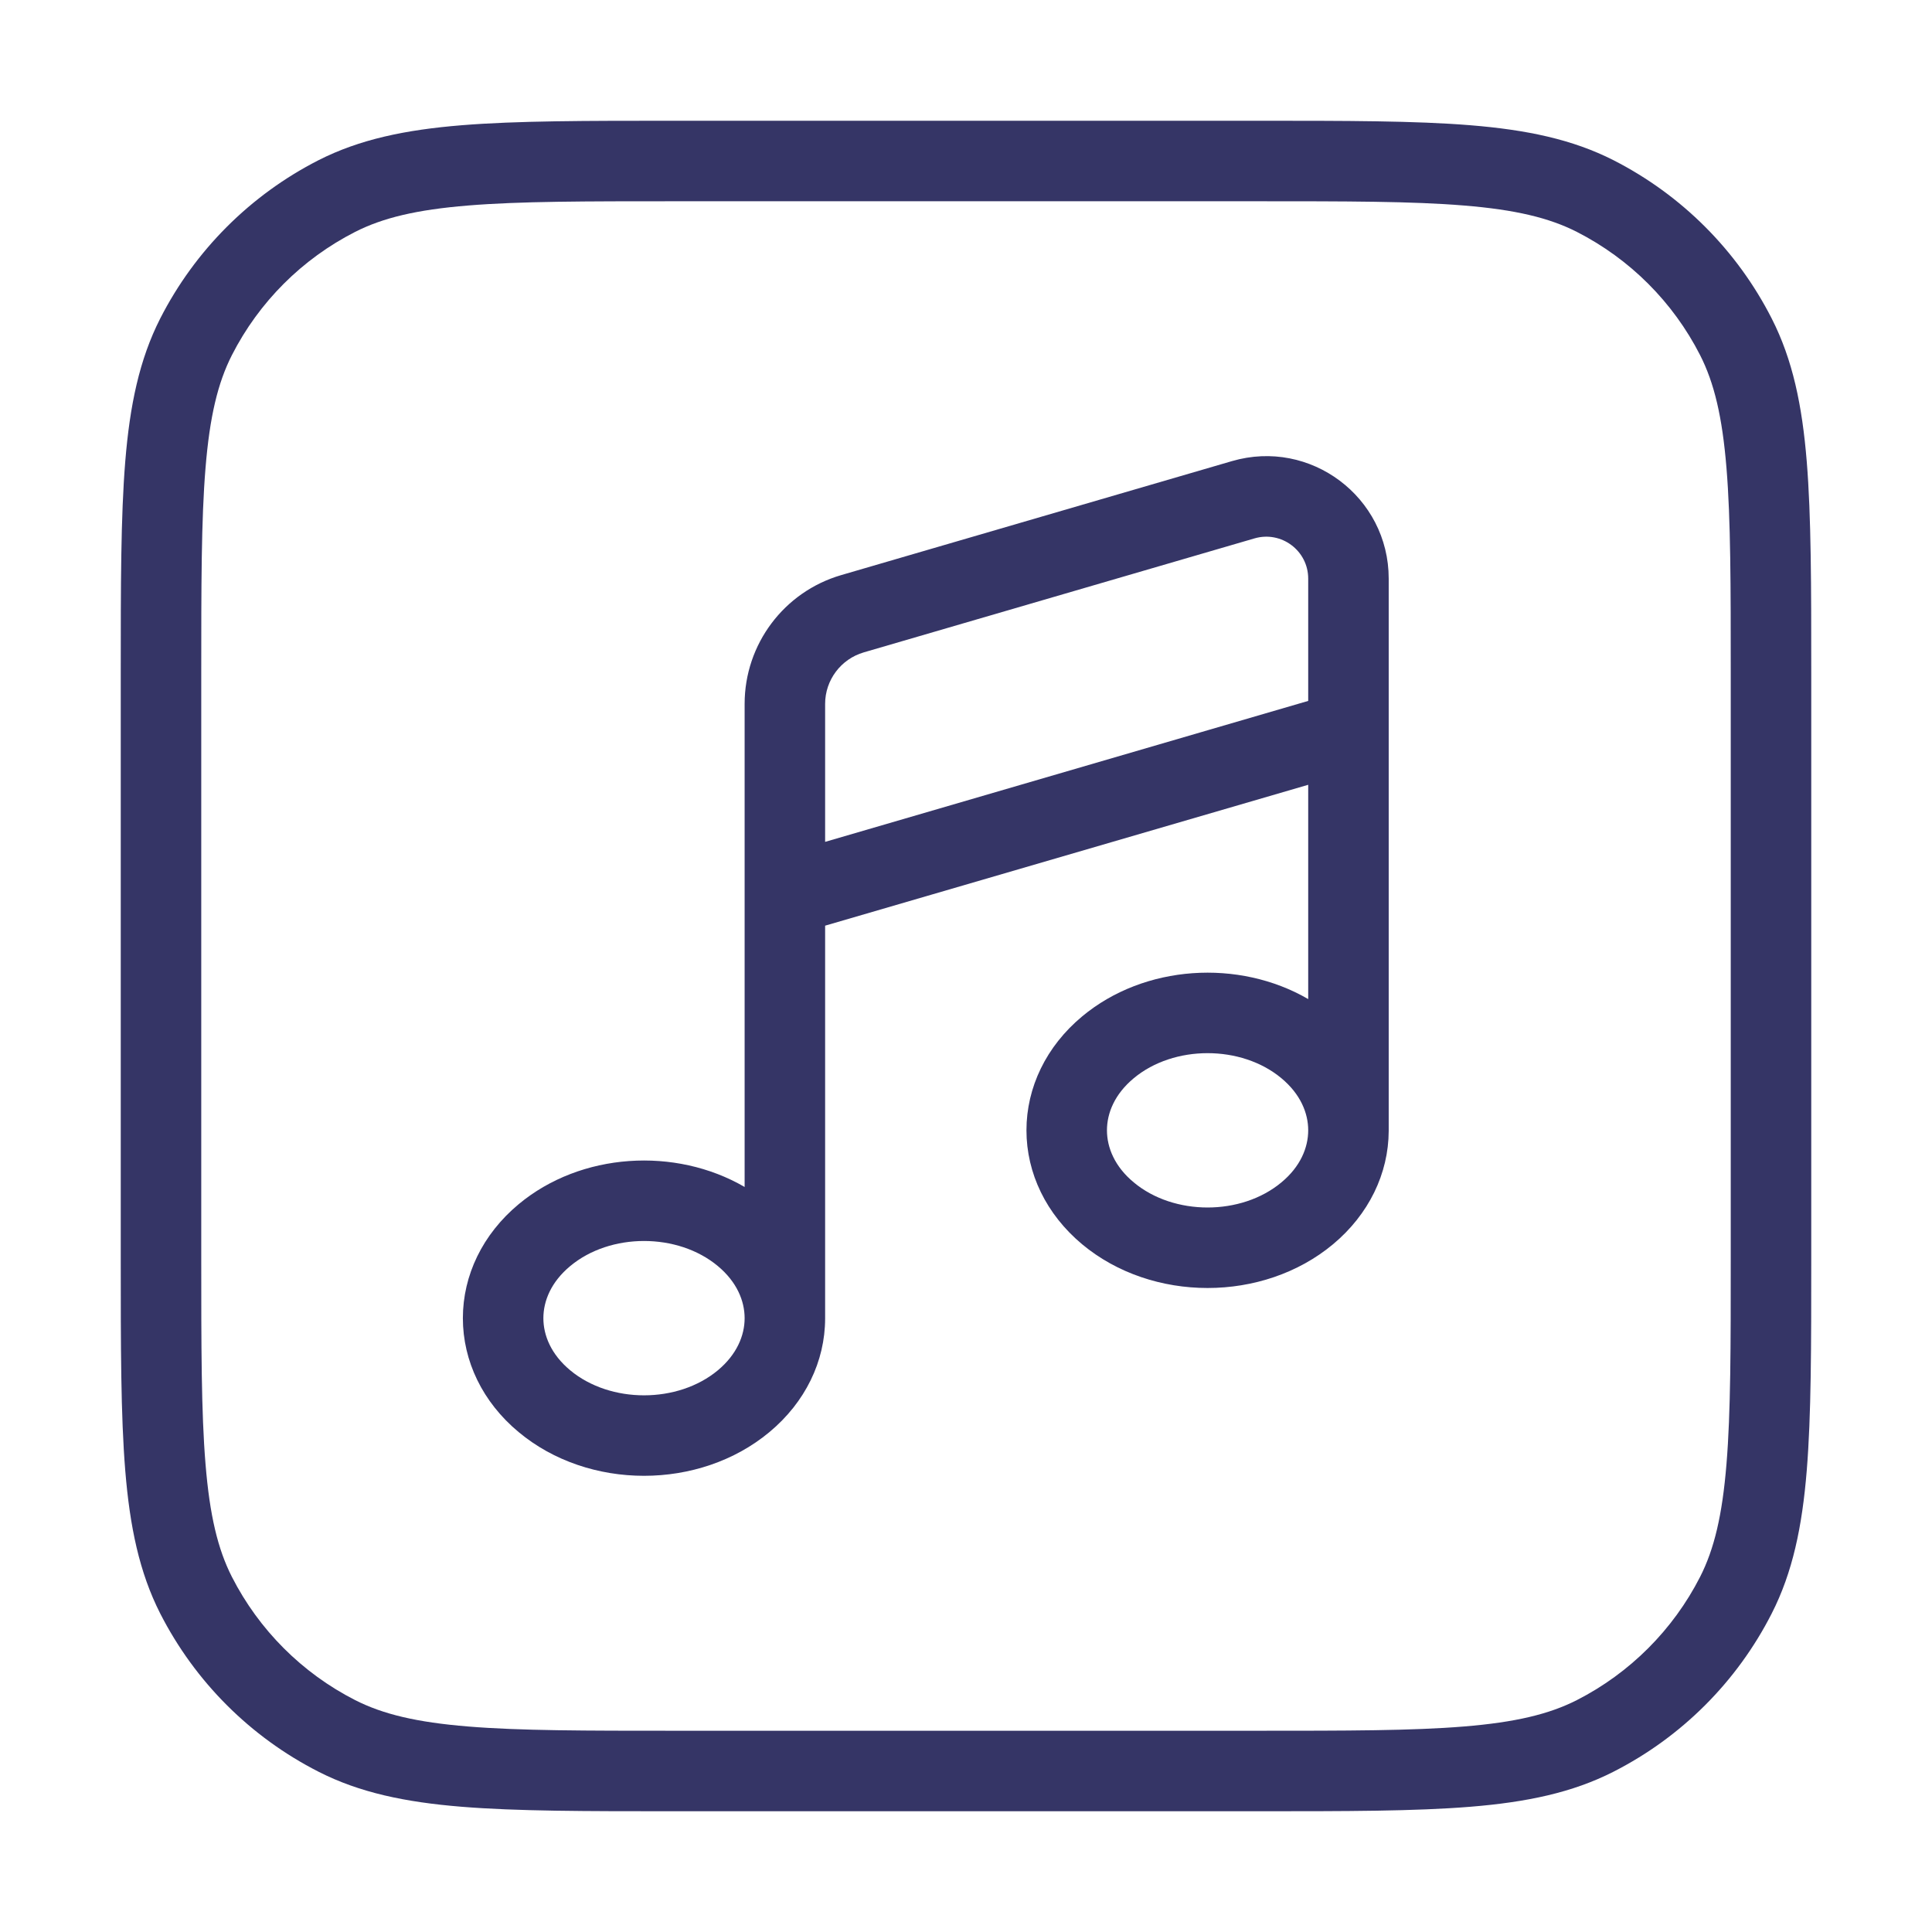 <svg width="24" height="24" viewBox="0 0 24 24" fill="none" xmlns="http://www.w3.org/2000/svg">
<path fill-rule="evenodd" clip-rule="evenodd" d="M13.443 12.626C14.216 11.982 15.39 11.911 16.251 12.411V9.749L10.25 11.499V16.375L10.25 16.38C10.249 16.911 10.004 17.419 9.558 17.79C8.689 18.514 7.311 18.514 6.443 17.79C5.995 17.418 5.75 16.907 5.75 16.375C5.75 15.842 5.995 15.332 6.443 14.959C7.215 14.316 8.389 14.244 9.25 14.745V11.135C9.25 11.128 9.25 11.12 9.25 11.113V8.744C9.25 8.003 9.739 7.351 10.45 7.144L15.304 5.728C16.278 5.444 17.251 6.174 17.251 7.188V9.071C17.251 9.079 17.251 9.087 17.251 9.094V14.041L17.251 14.049C17.249 14.578 17.004 15.086 16.559 15.457C15.69 16.181 14.312 16.181 13.443 15.457C12.996 15.084 12.751 14.574 12.751 14.041C12.751 13.509 12.996 12.998 13.443 12.626ZM15.918 13.394C15.42 12.979 14.582 12.979 14.084 13.394C13.847 13.591 13.751 13.827 13.751 14.041C13.751 14.255 13.847 14.492 14.084 14.688C14.582 15.104 15.42 15.104 15.918 14.688C16.155 14.492 16.251 14.255 16.251 14.041C16.251 13.827 16.155 13.591 15.918 13.394ZM16.251 8.707V7.188C16.251 6.841 15.918 6.591 15.584 6.688L10.73 8.104C10.446 8.187 10.25 8.448 10.25 8.744V10.458L16.251 8.707ZM7.083 15.728C7.581 15.312 8.42 15.312 8.918 15.728C9.154 15.925 9.25 16.161 9.25 16.375C9.25 16.589 9.154 16.825 8.918 17.022C8.42 17.437 7.581 17.437 7.083 17.022C6.846 16.825 6.75 16.589 6.75 16.375C6.75 16.161 6.846 15.925 7.083 15.728Z" fill="#353566"/>
<path fill-rule="evenodd" clip-rule="evenodd" d="M8.377 1.5H15.623C16.724 1.5 17.581 1.5 18.268 1.556C18.966 1.613 19.533 1.731 20.043 1.99C20.89 2.422 21.578 3.11 22.009 3.957C22.269 4.467 22.387 5.034 22.444 5.732C22.5 6.419 22.5 7.276 22.5 8.377V15.623C22.5 16.724 22.5 17.581 22.444 18.268C22.387 18.966 22.269 19.533 22.009 20.043C21.578 20.89 20.89 21.578 20.043 22.009C19.533 22.269 18.966 22.387 18.268 22.444C17.581 22.5 16.724 22.5 15.623 22.5H8.377C7.277 22.5 6.419 22.5 5.732 22.444C5.034 22.387 4.467 22.269 3.957 22.009C3.11 21.578 2.422 20.89 1.99 20.043C1.731 19.533 1.613 18.966 1.556 18.268C1.5 17.581 1.5 16.724 1.5 15.623V8.377C1.5 7.276 1.5 6.419 1.556 5.732C1.613 5.034 1.731 4.467 1.99 3.957C2.422 3.11 3.11 2.422 3.957 1.99C4.467 1.731 5.034 1.613 5.732 1.556C6.419 1.5 7.276 1.5 8.377 1.5ZM5.814 2.553C5.177 2.605 4.757 2.705 4.411 2.881C3.752 3.217 3.217 3.752 2.881 4.411C2.705 4.757 2.605 5.177 2.553 5.814C2.5 6.455 2.5 7.272 2.5 8.4V15.6C2.5 16.728 2.5 17.545 2.553 18.186C2.605 18.823 2.705 19.243 2.881 19.589C3.217 20.247 3.752 20.783 4.411 21.119C4.757 21.295 5.177 21.395 5.814 21.447C6.455 21.5 7.272 21.5 8.4 21.5H15.6C16.728 21.5 17.545 21.5 18.186 21.447C18.823 21.395 19.243 21.295 19.589 21.119C20.247 20.783 20.783 20.247 21.119 19.589C21.295 19.243 21.395 18.823 21.447 18.186C21.5 17.545 21.5 16.728 21.5 15.6V8.4C21.5 7.272 21.5 6.455 21.447 5.814C21.395 5.177 21.295 4.757 21.119 4.411C20.783 3.752 20.247 3.217 19.589 2.881C19.243 2.705 18.823 2.605 18.186 2.553C17.545 2.5 16.728 2.5 15.6 2.5H8.4C7.272 2.5 6.455 2.5 5.814 2.553Z" fill="#353566"/>
</svg>
